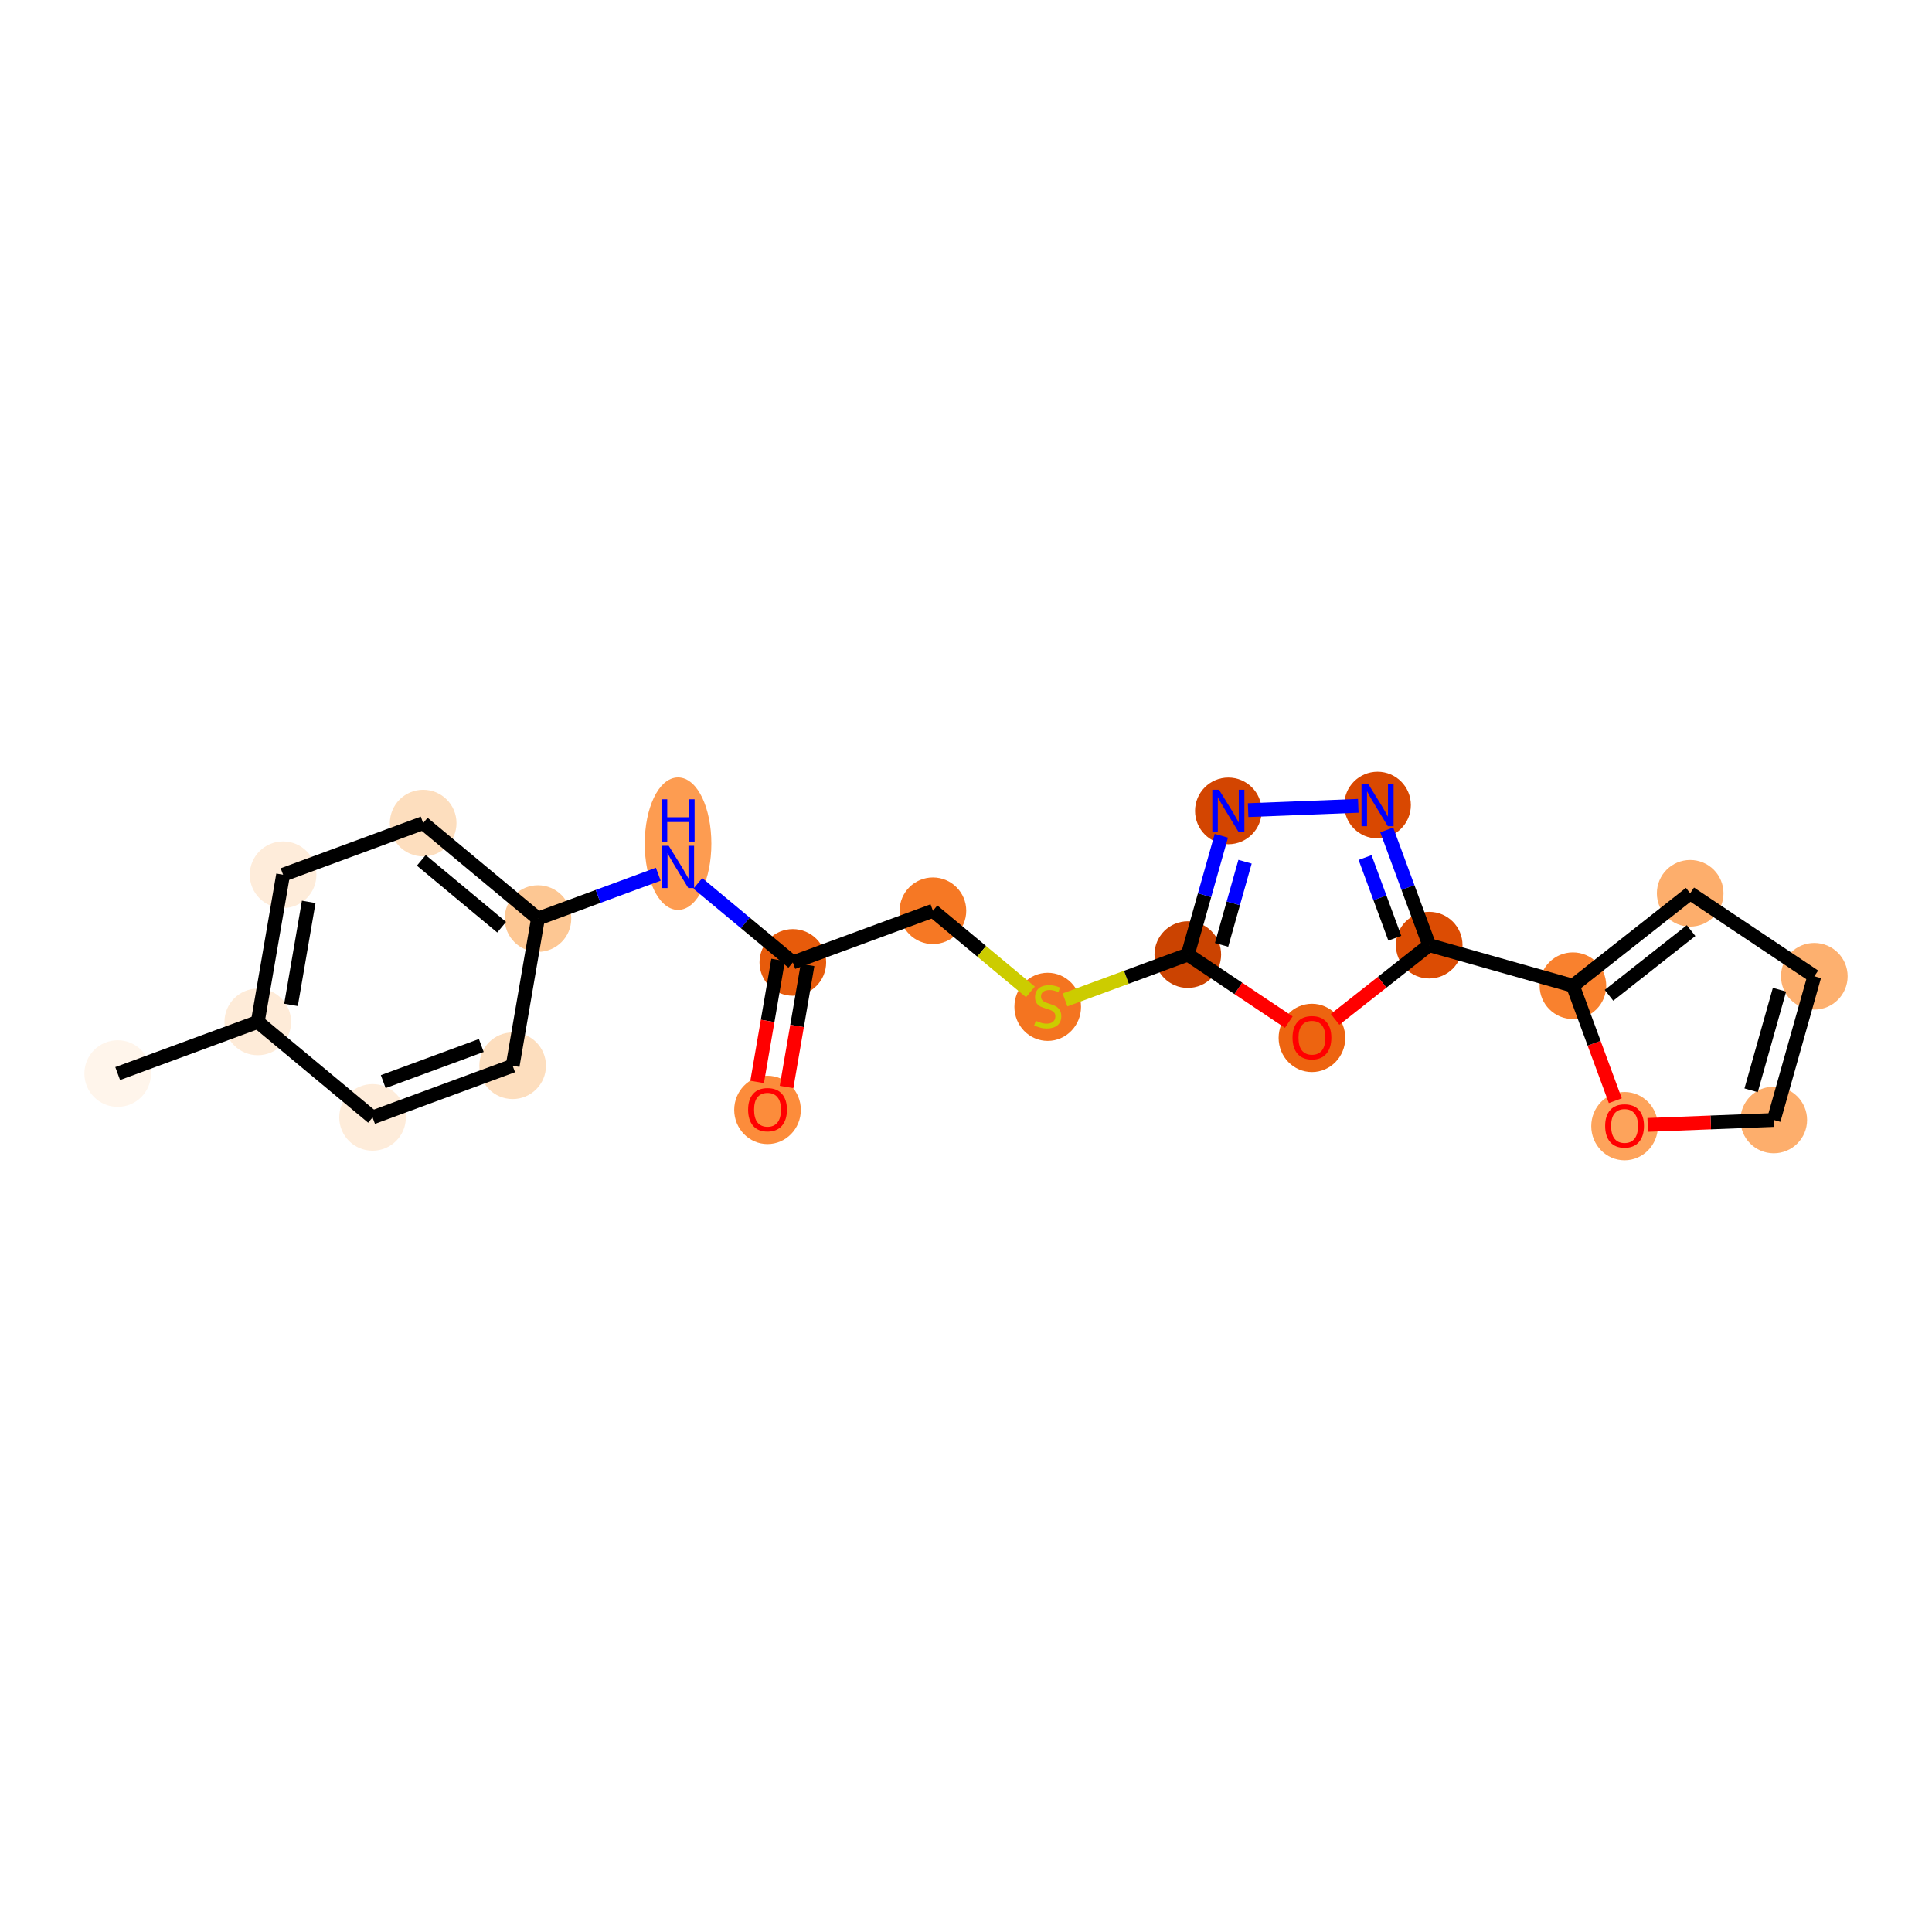 <?xml version='1.0' encoding='iso-8859-1'?>
<svg version='1.1' baseProfile='full'
              xmlns='http://www.w3.org/2000/svg'
                      xmlns:rdkit='http://www.rdkit.org/xml'
                      xmlns:xlink='http://www.w3.org/1999/xlink'
                  xml:space='preserve'
width='280px' height='280px' viewBox='0 0 280 280'>
<!-- END OF HEADER -->
<rect style='opacity:1.0;fill:#FFFFFF;stroke:none' width='280' height='280' x='0' y='0'> </rect>
<ellipse cx='17.055' cy='155.587' rx='4.328' ry='4.328'  style='fill:#FFF5EB;fill-rule:evenodd;stroke:#FFF5EB;stroke-width:1.0px;stroke-linecap:butt;stroke-linejoin:miter;stroke-opacity:1' />
<ellipse cx='37.358' cy='148.101' rx='4.328' ry='4.328'  style='fill:#FEEBD8;fill-rule:evenodd;stroke:#FEEBD8;stroke-width:1.0px;stroke-linecap:butt;stroke-linejoin:miter;stroke-opacity:1' />
<ellipse cx='41.027' cy='126.774' rx='4.328' ry='4.328'  style='fill:#FEECDA;fill-rule:evenodd;stroke:#FEECDA;stroke-width:1.0px;stroke-linecap:butt;stroke-linejoin:miter;stroke-opacity:1' />
<ellipse cx='61.33' cy='119.288' rx='4.328' ry='4.328'  style='fill:#FDDEBE;fill-rule:evenodd;stroke:#FDDEBE;stroke-width:1.0px;stroke-linecap:butt;stroke-linejoin:miter;stroke-opacity:1' />
<ellipse cx='77.965' cy='133.128' rx='4.328' ry='4.328'  style='fill:#FDC793;fill-rule:evenodd;stroke:#FDC793;stroke-width:1.0px;stroke-linecap:butt;stroke-linejoin:miter;stroke-opacity:1' />
<ellipse cx='98.268' cy='122.271' rx='4.328' ry='9.1'  style='fill:#FD9C51;fill-rule:evenodd;stroke:#FD9C51;stroke-width:1.0px;stroke-linecap:butt;stroke-linejoin:miter;stroke-opacity:1' />
<ellipse cx='114.903' cy='139.481' rx='4.328' ry='4.328'  style='fill:#E75B0B;fill-rule:evenodd;stroke:#E75B0B;stroke-width:1.0px;stroke-linecap:butt;stroke-linejoin:miter;stroke-opacity:1' />
<ellipse cx='111.235' cy='160.855' rx='4.328' ry='4.45'  style='fill:#FC8C3B;fill-rule:evenodd;stroke:#FC8C3B;stroke-width:1.0px;stroke-linecap:butt;stroke-linejoin:miter;stroke-opacity:1' />
<ellipse cx='135.207' cy='131.995' rx='4.328' ry='4.328'  style='fill:#F67824;fill-rule:evenodd;stroke:#F67824;stroke-width:1.0px;stroke-linecap:butt;stroke-linejoin:miter;stroke-opacity:1' />
<ellipse cx='151.842' cy='145.917' rx='4.328' ry='4.437'  style='fill:#F47420;fill-rule:evenodd;stroke:#F47420;stroke-width:1.0px;stroke-linecap:butt;stroke-linejoin:miter;stroke-opacity:1' />
<ellipse cx='172.145' cy='138.348' rx='4.328' ry='4.328'  style='fill:#CB4301;fill-rule:evenodd;stroke:#CB4301;stroke-width:1.0px;stroke-linecap:butt;stroke-linejoin:miter;stroke-opacity:1' />
<ellipse cx='178.022' cy='117.522' rx='4.328' ry='4.333'  style='fill:#D34501;fill-rule:evenodd;stroke:#D34501;stroke-width:1.0px;stroke-linecap:butt;stroke-linejoin:miter;stroke-opacity:1' />
<ellipse cx='199.645' cy='116.676' rx='4.328' ry='4.333'  style='fill:#D94801;fill-rule:evenodd;stroke:#D94801;stroke-width:1.0px;stroke-linecap:butt;stroke-linejoin:miter;stroke-opacity:1' />
<ellipse cx='207.132' cy='136.979' rx='4.328' ry='4.328'  style='fill:#DC4C03;fill-rule:evenodd;stroke:#DC4C03;stroke-width:1.0px;stroke-linecap:butt;stroke-linejoin:miter;stroke-opacity:1' />
<ellipse cx='227.958' cy='142.857' rx='4.328' ry='4.328'  style='fill:#F9812E;fill-rule:evenodd;stroke:#F9812E;stroke-width:1.0px;stroke-linecap:butt;stroke-linejoin:miter;stroke-opacity:1' />
<ellipse cx='244.954' cy='129.463' rx='4.328' ry='4.328'  style='fill:#FDAE6C;fill-rule:evenodd;stroke:#FDAE6C;stroke-width:1.0px;stroke-linecap:butt;stroke-linejoin:miter;stroke-opacity:1' />
<ellipse cx='262.945' cy='141.488' rx='4.328' ry='4.328'  style='fill:#FDB06F;fill-rule:evenodd;stroke:#FDB06F;stroke-width:1.0px;stroke-linecap:butt;stroke-linejoin:miter;stroke-opacity:1' />
<ellipse cx='257.068' cy='162.314' rx='4.328' ry='4.328'  style='fill:#FDAE6C;fill-rule:evenodd;stroke:#FDAE6C;stroke-width:1.0px;stroke-linecap:butt;stroke-linejoin:miter;stroke-opacity:1' />
<ellipse cx='235.445' cy='163.208' rx='4.328' ry='4.45'  style='fill:#FDA35B;fill-rule:evenodd;stroke:#FDA35B;stroke-width:1.0px;stroke-linecap:butt;stroke-linejoin:miter;stroke-opacity:1' />
<ellipse cx='190.136' cy='150.421' rx='4.328' ry='4.45'  style='fill:#ED6410;fill-rule:evenodd;stroke:#ED6410;stroke-width:1.0px;stroke-linecap:butt;stroke-linejoin:miter;stroke-opacity:1' />
<ellipse cx='74.297' cy='154.454' rx='4.328' ry='4.328'  style='fill:#FDDEBE;fill-rule:evenodd;stroke:#FDDEBE;stroke-width:1.0px;stroke-linecap:butt;stroke-linejoin:miter;stroke-opacity:1' />
<ellipse cx='53.994' cy='161.941' rx='4.328' ry='4.328'  style='fill:#FEECDA;fill-rule:evenodd;stroke:#FEECDA;stroke-width:1.0px;stroke-linecap:butt;stroke-linejoin:miter;stroke-opacity:1' />
<path class='bond-0 atom-0 atom-1' d='M 17.055,155.587 L 37.358,148.101' style='fill:none;fill-rule:evenodd;stroke:#000000;stroke-width:2.0px;stroke-linecap:butt;stroke-linejoin:miter;stroke-opacity:1' />
<path class='bond-1 atom-1 atom-2' d='M 37.358,148.101 L 41.027,126.774' style='fill:none;fill-rule:evenodd;stroke:#000000;stroke-width:2.0px;stroke-linecap:butt;stroke-linejoin:miter;stroke-opacity:1' />
<path class='bond-1 atom-1 atom-2' d='M 42.174,145.636 L 44.742,130.707' style='fill:none;fill-rule:evenodd;stroke:#000000;stroke-width:2.0px;stroke-linecap:butt;stroke-linejoin:miter;stroke-opacity:1' />
<path class='bond-21 atom-21 atom-1' d='M 53.994,161.941 L 37.358,148.101' style='fill:none;fill-rule:evenodd;stroke:#000000;stroke-width:2.0px;stroke-linecap:butt;stroke-linejoin:miter;stroke-opacity:1' />
<path class='bond-2 atom-2 atom-3' d='M 41.027,126.774 L 61.33,119.288' style='fill:none;fill-rule:evenodd;stroke:#000000;stroke-width:2.0px;stroke-linecap:butt;stroke-linejoin:miter;stroke-opacity:1' />
<path class='bond-3 atom-3 atom-4' d='M 61.33,119.288 L 77.965,133.128' style='fill:none;fill-rule:evenodd;stroke:#000000;stroke-width:2.0px;stroke-linecap:butt;stroke-linejoin:miter;stroke-opacity:1' />
<path class='bond-3 atom-3 atom-4' d='M 61.057,124.691 L 72.702,134.379' style='fill:none;fill-rule:evenodd;stroke:#000000;stroke-width:2.0px;stroke-linecap:butt;stroke-linejoin:miter;stroke-opacity:1' />
<path class='bond-4 atom-4 atom-5' d='M 77.965,133.128 L 86.684,129.913' style='fill:none;fill-rule:evenodd;stroke:#000000;stroke-width:2.0px;stroke-linecap:butt;stroke-linejoin:miter;stroke-opacity:1' />
<path class='bond-4 atom-4 atom-5' d='M 86.684,129.913 L 95.403,126.698' style='fill:none;fill-rule:evenodd;stroke:#0000FF;stroke-width:2.0px;stroke-linecap:butt;stroke-linejoin:miter;stroke-opacity:1' />
<path class='bond-19 atom-4 atom-20' d='M 77.965,133.128 L 74.297,154.454' style='fill:none;fill-rule:evenodd;stroke:#000000;stroke-width:2.0px;stroke-linecap:butt;stroke-linejoin:miter;stroke-opacity:1' />
<path class='bond-5 atom-5 atom-6' d='M 101.133,128.025 L 108.018,133.753' style='fill:none;fill-rule:evenodd;stroke:#0000FF;stroke-width:2.0px;stroke-linecap:butt;stroke-linejoin:miter;stroke-opacity:1' />
<path class='bond-5 atom-5 atom-6' d='M 108.018,133.753 L 114.903,139.481' style='fill:none;fill-rule:evenodd;stroke:#000000;stroke-width:2.0px;stroke-linecap:butt;stroke-linejoin:miter;stroke-opacity:1' />
<path class='bond-6 atom-6 atom-7' d='M 112.771,139.115 L 111.25,147.958' style='fill:none;fill-rule:evenodd;stroke:#000000;stroke-width:2.0px;stroke-linecap:butt;stroke-linejoin:miter;stroke-opacity:1' />
<path class='bond-6 atom-6 atom-7' d='M 111.25,147.958 L 109.729,156.801' style='fill:none;fill-rule:evenodd;stroke:#FF0000;stroke-width:2.0px;stroke-linecap:butt;stroke-linejoin:miter;stroke-opacity:1' />
<path class='bond-6 atom-6 atom-7' d='M 117.036,139.848 L 115.515,148.691' style='fill:none;fill-rule:evenodd;stroke:#000000;stroke-width:2.0px;stroke-linecap:butt;stroke-linejoin:miter;stroke-opacity:1' />
<path class='bond-6 atom-6 atom-7' d='M 115.515,148.691 L 113.994,157.535' style='fill:none;fill-rule:evenodd;stroke:#FF0000;stroke-width:2.0px;stroke-linecap:butt;stroke-linejoin:miter;stroke-opacity:1' />
<path class='bond-7 atom-6 atom-8' d='M 114.903,139.481 L 135.207,131.995' style='fill:none;fill-rule:evenodd;stroke:#000000;stroke-width:2.0px;stroke-linecap:butt;stroke-linejoin:miter;stroke-opacity:1' />
<path class='bond-8 atom-8 atom-9' d='M 135.207,131.995 L 142.271,137.872' style='fill:none;fill-rule:evenodd;stroke:#000000;stroke-width:2.0px;stroke-linecap:butt;stroke-linejoin:miter;stroke-opacity:1' />
<path class='bond-8 atom-8 atom-9' d='M 142.271,137.872 L 149.336,143.75' style='fill:none;fill-rule:evenodd;stroke:#CCCC00;stroke-width:2.0px;stroke-linecap:butt;stroke-linejoin:miter;stroke-opacity:1' />
<path class='bond-9 atom-9 atom-10' d='M 154.348,144.911 L 163.246,141.63' style='fill:none;fill-rule:evenodd;stroke:#CCCC00;stroke-width:2.0px;stroke-linecap:butt;stroke-linejoin:miter;stroke-opacity:1' />
<path class='bond-9 atom-9 atom-10' d='M 163.246,141.63 L 172.145,138.348' style='fill:none;fill-rule:evenodd;stroke:#000000;stroke-width:2.0px;stroke-linecap:butt;stroke-linejoin:miter;stroke-opacity:1' />
<path class='bond-10 atom-10 atom-11' d='M 172.145,138.348 L 174.575,129.738' style='fill:none;fill-rule:evenodd;stroke:#000000;stroke-width:2.0px;stroke-linecap:butt;stroke-linejoin:miter;stroke-opacity:1' />
<path class='bond-10 atom-10 atom-11' d='M 174.575,129.738 L 177.005,121.127' style='fill:none;fill-rule:evenodd;stroke:#0000FF;stroke-width:2.0px;stroke-linecap:butt;stroke-linejoin:miter;stroke-opacity:1' />
<path class='bond-10 atom-10 atom-11' d='M 177.039,136.941 L 178.74,130.913' style='fill:none;fill-rule:evenodd;stroke:#000000;stroke-width:2.0px;stroke-linecap:butt;stroke-linejoin:miter;stroke-opacity:1' />
<path class='bond-10 atom-10 atom-11' d='M 178.74,130.913 L 180.441,124.886' style='fill:none;fill-rule:evenodd;stroke:#0000FF;stroke-width:2.0px;stroke-linecap:butt;stroke-linejoin:miter;stroke-opacity:1' />
<path class='bond-22 atom-19 atom-10' d='M 186.782,148.132 L 179.463,143.24' style='fill:none;fill-rule:evenodd;stroke:#FF0000;stroke-width:2.0px;stroke-linecap:butt;stroke-linejoin:miter;stroke-opacity:1' />
<path class='bond-22 atom-19 atom-10' d='M 179.463,143.24 L 172.145,138.348' style='fill:none;fill-rule:evenodd;stroke:#000000;stroke-width:2.0px;stroke-linecap:butt;stroke-linejoin:miter;stroke-opacity:1' />
<path class='bond-11 atom-11 atom-12' d='M 180.887,117.41 L 196.852,116.785' style='fill:none;fill-rule:evenodd;stroke:#0000FF;stroke-width:2.0px;stroke-linecap:butt;stroke-linejoin:miter;stroke-opacity:1' />
<path class='bond-12 atom-12 atom-13' d='M 200.975,120.281 L 204.053,128.63' style='fill:none;fill-rule:evenodd;stroke:#0000FF;stroke-width:2.0px;stroke-linecap:butt;stroke-linejoin:miter;stroke-opacity:1' />
<path class='bond-12 atom-12 atom-13' d='M 204.053,128.63 L 207.132,136.979' style='fill:none;fill-rule:evenodd;stroke:#000000;stroke-width:2.0px;stroke-linecap:butt;stroke-linejoin:miter;stroke-opacity:1' />
<path class='bond-12 atom-12 atom-13' d='M 197.838,124.283 L 199.993,130.128' style='fill:none;fill-rule:evenodd;stroke:#0000FF;stroke-width:2.0px;stroke-linecap:butt;stroke-linejoin:miter;stroke-opacity:1' />
<path class='bond-12 atom-12 atom-13' d='M 199.993,130.128 L 202.148,135.972' style='fill:none;fill-rule:evenodd;stroke:#000000;stroke-width:2.0px;stroke-linecap:butt;stroke-linejoin:miter;stroke-opacity:1' />
<path class='bond-13 atom-13 atom-14' d='M 207.132,136.979 L 227.958,142.857' style='fill:none;fill-rule:evenodd;stroke:#000000;stroke-width:2.0px;stroke-linecap:butt;stroke-linejoin:miter;stroke-opacity:1' />
<path class='bond-18 atom-13 atom-19' d='M 207.132,136.979 L 200.311,142.355' style='fill:none;fill-rule:evenodd;stroke:#000000;stroke-width:2.0px;stroke-linecap:butt;stroke-linejoin:miter;stroke-opacity:1' />
<path class='bond-18 atom-13 atom-19' d='M 200.311,142.355 L 193.49,147.73' style='fill:none;fill-rule:evenodd;stroke:#FF0000;stroke-width:2.0px;stroke-linecap:butt;stroke-linejoin:miter;stroke-opacity:1' />
<path class='bond-14 atom-14 atom-15' d='M 227.958,142.857 L 244.954,129.463' style='fill:none;fill-rule:evenodd;stroke:#000000;stroke-width:2.0px;stroke-linecap:butt;stroke-linejoin:miter;stroke-opacity:1' />
<path class='bond-14 atom-14 atom-15' d='M 233.186,144.247 L 245.084,134.871' style='fill:none;fill-rule:evenodd;stroke:#000000;stroke-width:2.0px;stroke-linecap:butt;stroke-linejoin:miter;stroke-opacity:1' />
<path class='bond-23 atom-18 atom-14' d='M 234.102,159.52 L 231.03,151.188' style='fill:none;fill-rule:evenodd;stroke:#FF0000;stroke-width:2.0px;stroke-linecap:butt;stroke-linejoin:miter;stroke-opacity:1' />
<path class='bond-23 atom-18 atom-14' d='M 231.03,151.188 L 227.958,142.857' style='fill:none;fill-rule:evenodd;stroke:#000000;stroke-width:2.0px;stroke-linecap:butt;stroke-linejoin:miter;stroke-opacity:1' />
<path class='bond-15 atom-15 atom-16' d='M 244.954,129.463 L 262.945,141.488' style='fill:none;fill-rule:evenodd;stroke:#000000;stroke-width:2.0px;stroke-linecap:butt;stroke-linejoin:miter;stroke-opacity:1' />
<path class='bond-16 atom-16 atom-17' d='M 262.945,141.488 L 257.068,162.314' style='fill:none;fill-rule:evenodd;stroke:#000000;stroke-width:2.0px;stroke-linecap:butt;stroke-linejoin:miter;stroke-opacity:1' />
<path class='bond-16 atom-16 atom-17' d='M 257.898,143.436 L 253.784,158.015' style='fill:none;fill-rule:evenodd;stroke:#000000;stroke-width:2.0px;stroke-linecap:butt;stroke-linejoin:miter;stroke-opacity:1' />
<path class='bond-17 atom-17 atom-18' d='M 257.068,162.314 L 247.933,162.671' style='fill:none;fill-rule:evenodd;stroke:#000000;stroke-width:2.0px;stroke-linecap:butt;stroke-linejoin:miter;stroke-opacity:1' />
<path class='bond-17 atom-17 atom-18' d='M 247.933,162.671 L 238.799,163.029' style='fill:none;fill-rule:evenodd;stroke:#FF0000;stroke-width:2.0px;stroke-linecap:butt;stroke-linejoin:miter;stroke-opacity:1' />
<path class='bond-20 atom-20 atom-21' d='M 74.297,154.454 L 53.994,161.941' style='fill:none;fill-rule:evenodd;stroke:#000000;stroke-width:2.0px;stroke-linecap:butt;stroke-linejoin:miter;stroke-opacity:1' />
<path class='bond-20 atom-20 atom-21' d='M 69.754,151.517 L 55.542,156.757' style='fill:none;fill-rule:evenodd;stroke:#000000;stroke-width:2.0px;stroke-linecap:butt;stroke-linejoin:miter;stroke-opacity:1' />
<path  class='atom-5' d='M 96.914 122.577
L 98.922 125.823
Q 99.121 126.143, 99.441 126.723
Q 99.761 127.303, 99.779 127.338
L 99.779 122.577
L 100.592 122.577
L 100.592 128.706
L 99.753 128.706
L 97.597 125.157
Q 97.347 124.741, 97.078 124.265
Q 96.819 123.789, 96.741 123.642
L 96.741 128.706
L 95.944 128.706
L 95.944 122.577
L 96.914 122.577
' fill='#0000FF'/>
<path  class='atom-5' d='M 95.871 115.836
L 96.702 115.836
L 96.702 118.442
L 99.835 118.442
L 99.835 115.836
L 100.666 115.836
L 100.666 121.964
L 99.835 121.964
L 99.835 119.134
L 96.702 119.134
L 96.702 121.964
L 95.871 121.964
L 95.871 115.836
' fill='#0000FF'/>
<path  class='atom-7' d='M 108.422 160.825
Q 108.422 159.354, 109.149 158.531
Q 109.876 157.709, 111.235 157.709
Q 112.594 157.709, 113.321 158.531
Q 114.048 159.354, 114.048 160.825
Q 114.048 162.314, 113.313 163.162
Q 112.577 164.002, 111.235 164.002
Q 109.885 164.002, 109.149 163.162
Q 108.422 162.323, 108.422 160.825
M 111.235 163.309
Q 112.17 163.309, 112.672 162.686
Q 113.183 162.054, 113.183 160.825
Q 113.183 159.622, 112.672 159.016
Q 112.17 158.401, 111.235 158.401
Q 110.3 158.401, 109.79 159.007
Q 109.288 159.613, 109.288 160.825
Q 109.288 162.063, 109.79 162.686
Q 110.3 163.309, 111.235 163.309
' fill='#FF0000'/>
<path  class='atom-9' d='M 150.111 147.938
Q 150.18 147.964, 150.466 148.085
Q 150.751 148.206, 151.063 148.284
Q 151.383 148.354, 151.695 148.354
Q 152.275 148.354, 152.612 148.077
Q 152.95 147.791, 152.95 147.298
Q 152.95 146.96, 152.777 146.752
Q 152.612 146.545, 152.353 146.432
Q 152.093 146.319, 151.66 146.19
Q 151.115 146.025, 150.786 145.869
Q 150.466 145.714, 150.232 145.385
Q 150.007 145.056, 150.007 144.502
Q 150.007 143.731, 150.526 143.255
Q 151.054 142.779, 152.093 142.779
Q 152.803 142.779, 153.608 143.117
L 153.409 143.783
Q 152.673 143.48, 152.119 143.48
Q 151.522 143.48, 151.193 143.731
Q 150.864 143.974, 150.872 144.398
Q 150.872 144.727, 151.037 144.926
Q 151.21 145.125, 151.452 145.238
Q 151.703 145.35, 152.119 145.48
Q 152.673 145.653, 153.002 145.826
Q 153.331 145.999, 153.564 146.354
Q 153.807 146.7, 153.807 147.298
Q 153.807 148.146, 153.235 148.605
Q 152.673 149.055, 151.729 149.055
Q 151.184 149.055, 150.769 148.934
Q 150.362 148.821, 149.877 148.622
L 150.111 147.938
' fill='#CCCC00'/>
<path  class='atom-11' d='M 176.668 114.458
L 178.676 117.704
Q 178.875 118.024, 179.195 118.604
Q 179.516 119.184, 179.533 119.219
L 179.533 114.458
L 180.346 114.458
L 180.346 120.586
L 179.507 120.586
L 177.352 117.037
Q 177.101 116.622, 176.832 116.146
Q 176.573 115.67, 176.495 115.523
L 176.495 120.586
L 175.698 120.586
L 175.698 114.458
L 176.668 114.458
' fill='#0000FF'/>
<path  class='atom-12' d='M 198.291 113.612
L 200.299 116.858
Q 200.498 117.178, 200.818 117.758
Q 201.139 118.338, 201.156 118.373
L 201.156 113.612
L 201.969 113.612
L 201.969 119.74
L 201.13 119.74
L 198.975 116.191
Q 198.724 115.776, 198.455 115.3
Q 198.196 114.824, 198.118 114.677
L 198.118 119.74
L 197.321 119.74
L 197.321 113.612
L 198.291 113.612
' fill='#0000FF'/>
<path  class='atom-18' d='M 232.631 163.177
Q 232.631 161.706, 233.358 160.883
Q 234.086 160.061, 235.445 160.061
Q 236.803 160.061, 237.531 160.883
Q 238.258 161.706, 238.258 163.177
Q 238.258 164.666, 237.522 165.514
Q 236.786 166.354, 235.445 166.354
Q 234.094 166.354, 233.358 165.514
Q 232.631 164.675, 232.631 163.177
M 235.445 165.662
Q 236.379 165.662, 236.881 165.038
Q 237.392 164.406, 237.392 163.177
Q 237.392 161.974, 236.881 161.368
Q 236.379 160.754, 235.445 160.754
Q 234.51 160.754, 233.999 161.36
Q 233.497 161.965, 233.497 163.177
Q 233.497 164.415, 233.999 165.038
Q 234.51 165.662, 235.445 165.662
' fill='#FF0000'/>
<path  class='atom-19' d='M 187.323 150.391
Q 187.323 148.919, 188.05 148.097
Q 188.777 147.275, 190.136 147.275
Q 191.495 147.275, 192.222 148.097
Q 192.949 148.919, 192.949 150.391
Q 192.949 151.88, 192.213 152.728
Q 191.477 153.568, 190.136 153.568
Q 188.785 153.568, 188.05 152.728
Q 187.323 151.888, 187.323 150.391
M 190.136 152.875
Q 191.071 152.875, 191.573 152.252
Q 192.083 151.62, 192.083 150.391
Q 192.083 149.188, 191.573 148.582
Q 191.071 147.967, 190.136 147.967
Q 189.201 147.967, 188.69 148.573
Q 188.188 149.179, 188.188 150.391
Q 188.188 151.629, 188.69 152.252
Q 189.201 152.875, 190.136 152.875
' fill='#FF0000'/>
</svg>
